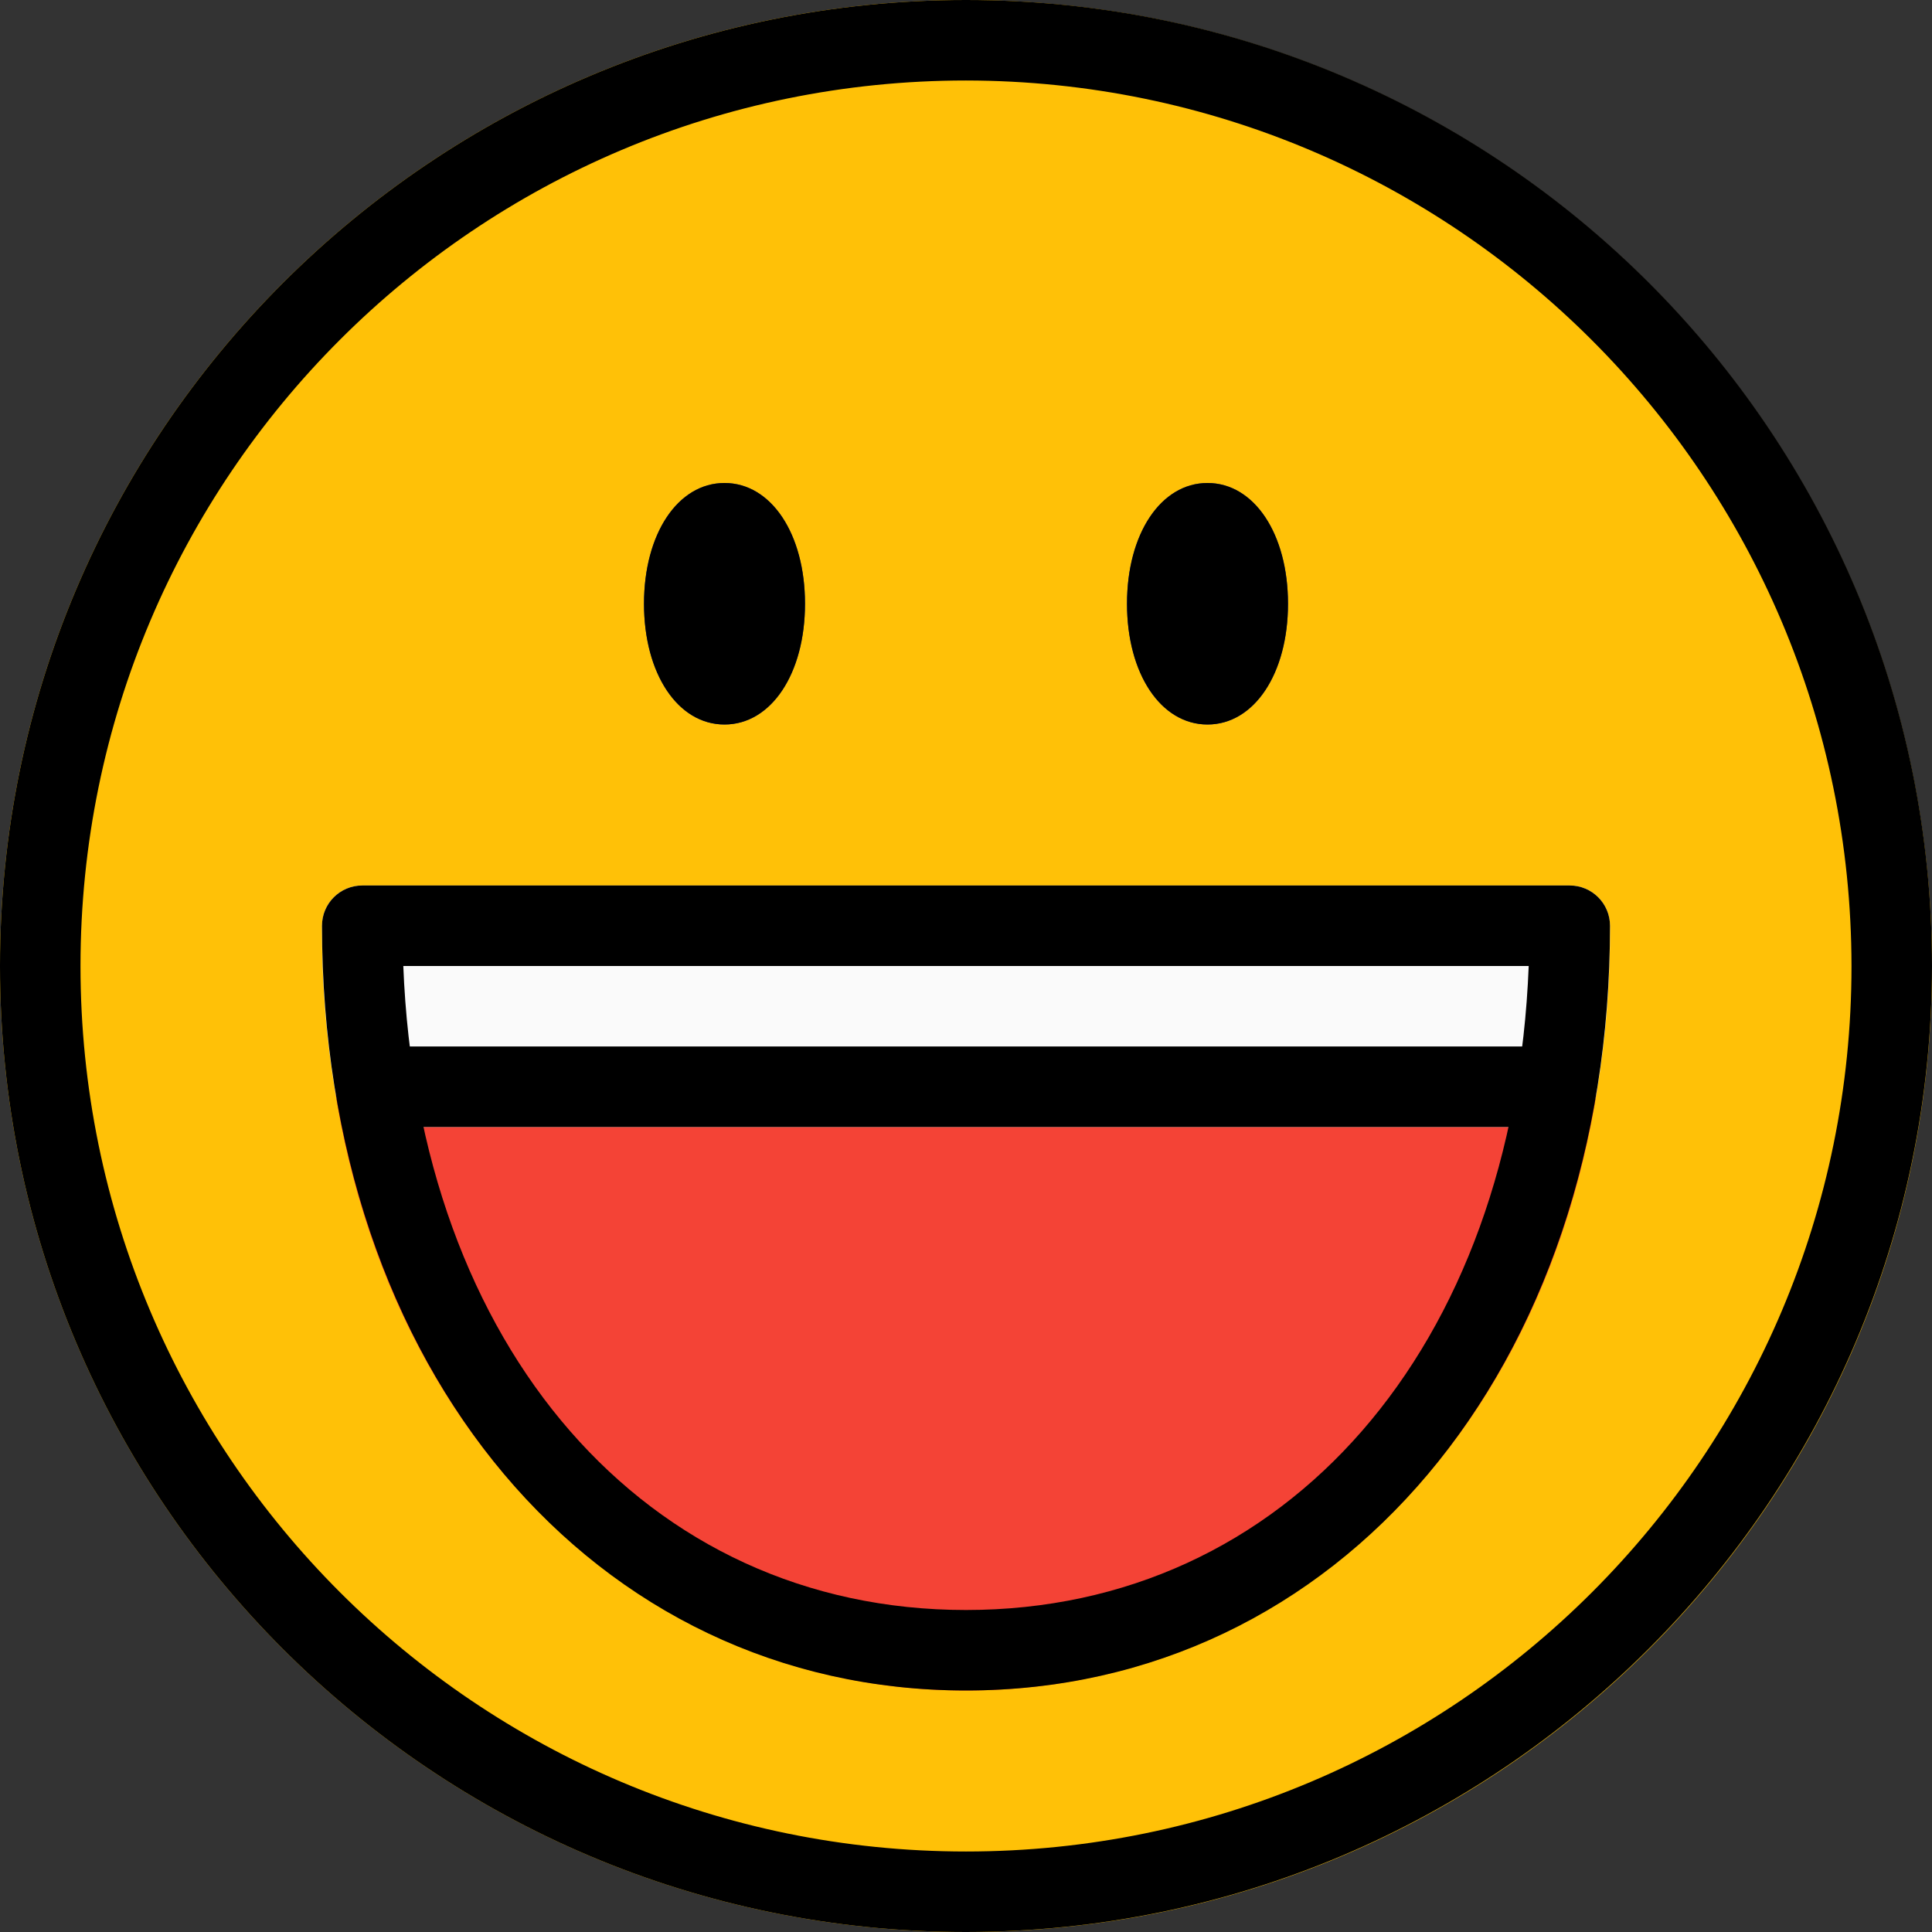 <?xml version="1.0" encoding="iso-8859-1"?>
<!-- Generator: Adobe Illustrator 19.0.0, SVG Export Plug-In . SVG Version: 6.00 Build 0)  -->
<svg version="1.1" id="Capa_1" xmlns="http://www.w3.org/2000/svg" xmlns:xlink="http://www.w3.org/1999/xlink" x="0px" y="0px"
	 viewBox="0 0 512 512" style="enable-background:new 0 0 512 512;" xml:space="preserve">
<rect x="0" y="0" width="512" height="512" fill="#333333" stroke="none"/>
<path style="fill:#FFC107;" d="M256,0C114.615,0,0,114.615,0,256s114.615,256,256,256s256-114.615,256-256
	C511.847,114.678,397.322,0.153,256,0z"/>
<path style="fill:#F44336;" d="M256,448c-84.501,0-151.659-63.595-167.104-158.272c-0.954-5.813,2.985-11.299,8.798-12.254
	c0.568-0.093,1.144-0.14,1.72-0.141h313.173c5.891,0.005,10.663,4.784,10.658,10.675c0,0.576-0.048,1.151-0.141,1.72
	C407.659,384.405,340.501,448,256,448z"/>
<g>
	<path style="fill:#283593;" d="M192,128c-12.352,0-21.333,13.461-21.333,32s8.981,32,21.333,32c12.352,0,21.333-13.461,21.333-32
		S204.352,128,192,128z"/>
	<path style="fill:#283593;" d="M320,128c-12.352,0-21.333,13.461-21.333,32s8.981,32,21.333,32c12.352,0,21.333-13.461,21.333-32
		S332.352,128,320,128z"/>
</g>
<path style="fill:#FAFAFA;" d="M412.587,298.667H99.413c-5.179-0.006-9.605-3.73-10.496-8.832
	c-2.471-14.703-3.67-29.592-3.584-44.501c0-5.891,4.776-10.667,10.667-10.667h320c5.891,0,10.667,4.776,10.667,10.667
	c0.086,14.909-1.113,29.798-3.584,44.501C422.192,294.936,417.765,298.661,412.587,298.667z"/>
<path d="M256,512C114.615,512,0,397.385,0,256S114.615,0,256,0s256,114.615,256,256C511.847,397.322,397.322,511.847,256,512z
	 M256,21.333C126.397,21.333,21.333,126.397,21.333,256S126.397,490.667,256,490.667S490.667,385.603,490.667,256
	C490.526,126.456,385.544,21.474,256,21.333z"/>
<path d="M256,448c-98.901,0-170.667-85.333-170.667-202.667c0-5.891,4.776-10.667,10.667-10.667h320
	c5.891,0,10.667,4.776,10.667,10.667C426.667,362.667,354.901,448,256,448z M106.88,256
	c3.947,101.035,64.149,170.667,149.12,170.667S401.173,357.035,405.12,256H106.88z"/>
<path d="M405.333,298.667H106.667C100.776,298.667,96,293.891,96,288c0-5.891,4.776-10.667,10.667-10.667h298.667
	c5.891,0,10.667,4.776,10.667,10.667C416,293.891,411.224,298.667,405.333,298.667z"/>
<path d="M192,192c-12.373,0-21.333-13.461-21.333-32s8.96-32,21.333-32c12.373,0,21.333,13.461,21.333,32S204.373,192,192,192z"/>
<path d="M320,192c-12.373,0-21.333-13.461-21.333-32s8.96-32,21.333-32c12.373,0,21.333,13.461,21.333,32S332.373,192,320,192z"/>
<g>
</g>
<g>
</g>
<g>
</g>
<g>
</g>
<g>
</g>
<g>
</g>
<g>
</g>
<g>
</g>
<g>
</g>
<g>
</g>
<g>
</g>
<g>
</g>
<g>
</g>
<g>
</g>
<g>
</g>
</svg>
